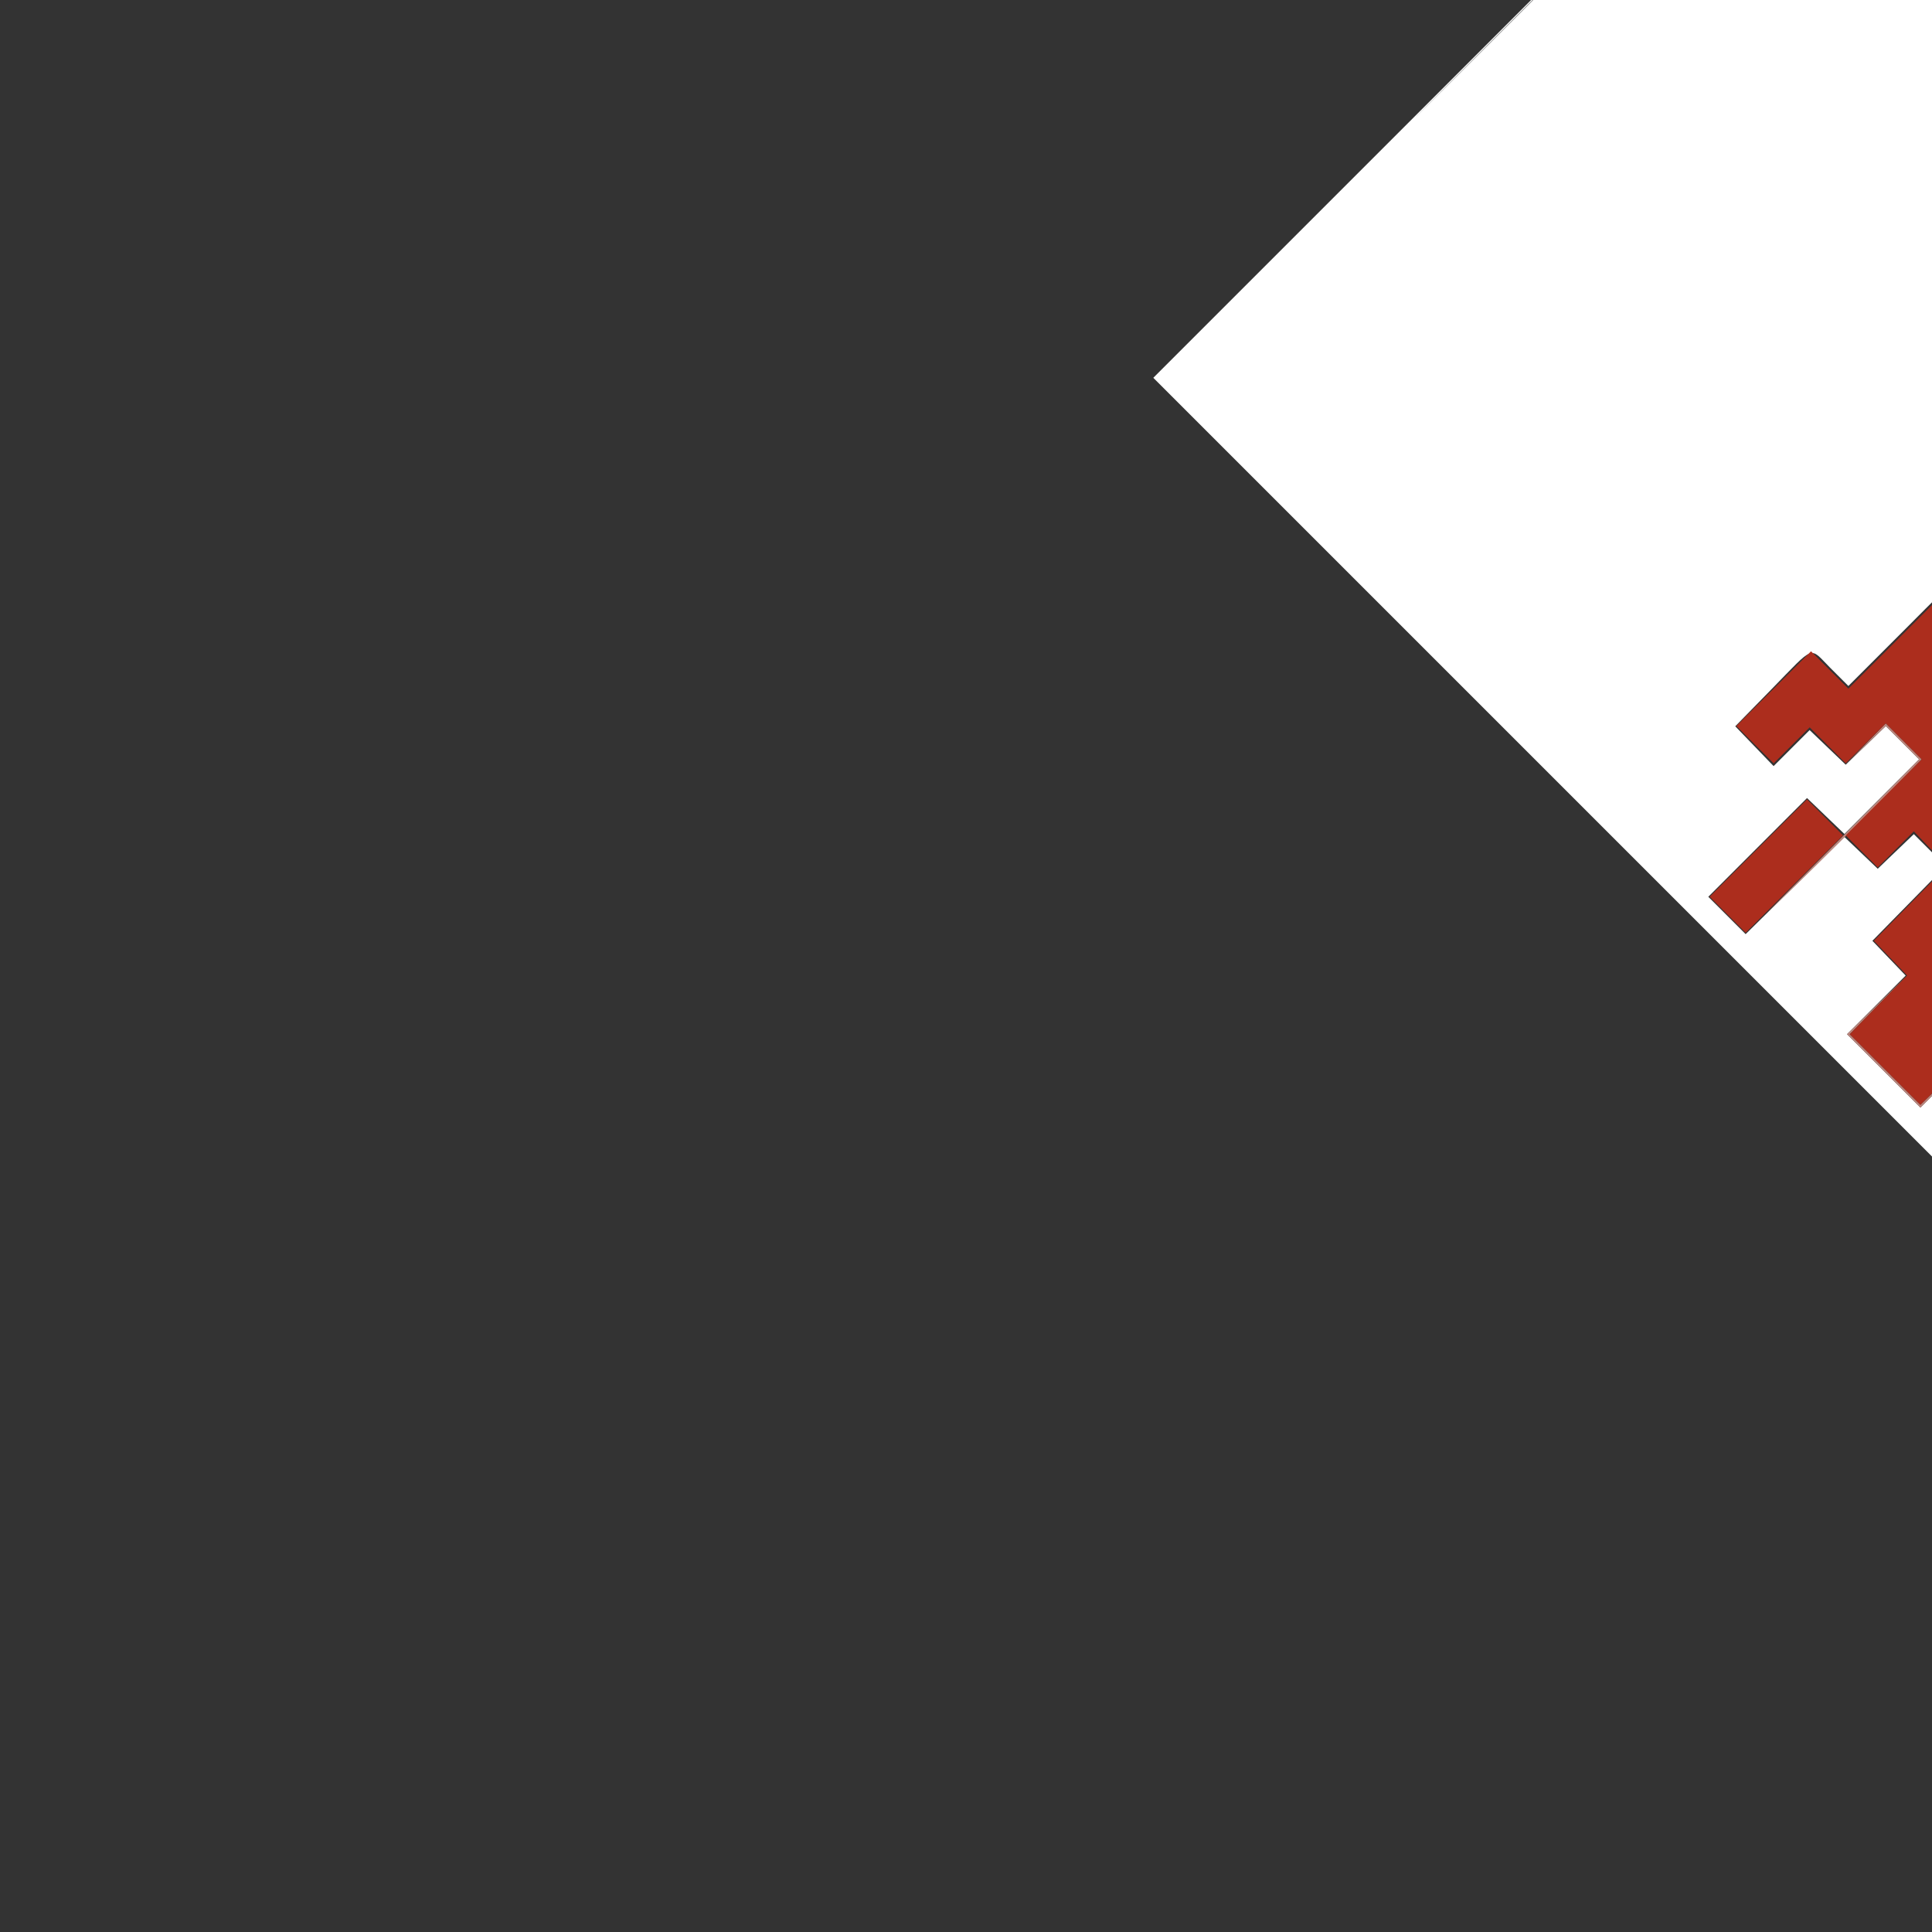 <svg xmlns="http://www.w3.org/2000/svg" width="1024" height="1024" viewBox="0 0 1024 1024" version="1.1">
<rect x="0" y="0" width="1024" height="1024" fill="#333333" stroke="none"/>
<g fill="grey"
     transform="rotate(45 50 100)" transform-origin="center">
     <path d="M 482 359 L 482 412 519.848 412 L 557.697 412 558.248 359.750 C 558.552 331.012, 558.594 307.163, 558.341 306.750 C 558.089 306.337, 540.809 306, 519.941 306 L 482 306 482 359 M 960 1016 L 960 1024 976 1024 L 992 1024 992 1016 L 992 1008 976 1008 L 960 1008 960 1016" stroke="none" fill="#75bab9" fill-rule="evenodd"/><path d="M 405.173 416.250 C 405.268 506.038, 405.640 576.575, 406 573 C 406.360 569.425, 406.732 567.063, 406.827 567.750 C 406.922 568.438, 407.424 569, 407.943 569 C 408.461 569, 408.721 568.147, 408.520 567.105 C 408.229 565.594, 408.697 565.247, 410.828 565.395 L 413.500 565.579 413.661 535.040 C 413.749 518.243, 413.973 454.438, 414.157 393.250 L 414.492 282 421.746 282 L 429 282 429 267.500 L 429 253 417 253 L 405 253 405.173 416.250 M 559.340 271.250 C 559.699 280.738, 559.995 292.438, 559.997 297.250 L 560 306 573 306 L 586 306 586 362.515 L 586 419.030 573 418.402 L 560 417.773 560 430.387 L 560 443 533 443 L 506 443 506 492.500 L 506 542 533 542 L 560 542 560 614.500 L 560 687 584.473 687 L 608.947 687 609.223 672.250 L 609.500 657.500 622.913 657.220 L 636.326 656.940 635.663 605.805 C 635.298 577.682, 635 487.020, 635 404.336 L 635 254 596.843 254 L 558.685 254 559.340 271.250 M 665.475 328.500 C 665.475 369.750, 665.598 386.771, 665.750 366.324 C 665.901 345.877, 665.901 312.127, 665.750 291.324 C 665.599 270.521, 665.475 287.250, 665.475 328.500 M 453.625 629.125 C 453.281 630.844, 453 638.044, 453 645.125 L 453 658 442.250 657.999 L 431.500 657.997 431.800 672.999 L 432.100 688 456.050 688 L 480 688 480 657 L 480 626 467.125 626 L 454.250 626 453.625 629.125" stroke="none" fill="#b7caca" fill-rule="evenodd"/><path d="M 0 512 L 0 1024 480 1024 L 960 1024 960 1016 L 960 1008 991.958 1008 L 1023.916 1008 1024.257 1015.750 C 1024.444 1020.012, 1024.688 793.212, 1024.799 511.750 L 1025 0 512.500 0 L 0 0 0 512 M 0.496 512.500 C 0.496 794.100, 0.610 909.151, 0.750 768.168 C 0.890 627.186, 0.890 396.786, 0.750 256.168 C 0.610 115.551, 0.496 230.900, 0.496 512.500 M 505 34.973 L 505 61 492.500 61 L 480 61 480 88.500 L 480 116 466.500 116 L 453 116 453 130 L 453 144 441.500 144 L 430 144 430 164.971 L 430 185.942 416.750 186.221 L 403.500 186.500 403.237 219.750 L 402.973 253 389.487 253 L 376 253 376 329.335 C 376 371.320, 375.701 430.066, 375.336 459.883 L 374.672 514.094 361.586 513.935 L 348.500 513.776 348.222 527.388 L 347.944 541 332.972 541 L 318 541 318 557 L 318 573 304.500 573 L 291 573 290.909 576.250 C 290.767 581.306, 290.766 585.330, 290.887 654.250 L 291 719 304.500 719 L 318 719 318 729.526 L 318 740.052 333.250 739.776 L 348.500 739.500 348.767 714.250 L 349.034 689 363.017 689 L 377 689 377 674.500 L 377 660 390.500 660 L 404 660 404 674.500 L 404 689 417 689 L 430 689 430 725.972 L 430 762.944 416.250 763.222 L 402.500 763.500 402.223 778.250 L 401.947 793 390.173 793 C 374.464 793, 376 788.211, 376 837.200 L 376 879 362.607 879 C 346.352 879, 348.043 875.403, 348.415 909.183 L 348.715 936.500 363.358 936.777 L 378 937.053 378 923.556 L 378 910.058 391.250 909.779 L 404.500 909.500 404.777 894.750 L 405.053 880 417.527 880 L 430 880 430 907.972 L 430 935.944 416.250 936.222 L 402.500 936.500 402.500 973.500 L 402.500 1010.500 416.500 1010.500 L 430.500 1010.500 430.762 973.781 L 431.025 937.061 443.262 936.781 L 455.500 936.500 455.779 923.250 L 456.058 910 468.013 910 L 479.968 910 480.234 937.750 L 480.500 965.500 493.250 965.780 L 506 966.060 506 988.030 L 506 1010 533.500 1010 L 561 1010 561 988 L 561 966 586 966 L 611 966 611 951.500 L 611 937 599 937 L 587 937 587 923.500 L 587 910 599 910 L 611 910 611 895.500 L 611 881 623.500 881 L 636 881 636 895.500 L 636 910 649.933 910 C 666.463 910, 665.310 908.817, 664.838 925.288 L 664.517 936.500 678.259 936.778 L 692 937.056 692 908.028 L 692 879 679.011 879 L 666.021 879 665.761 836.250 L 665.500 793.500 651.776 793.222 L 638.052 792.944 637.776 777.722 L 637.500 762.500 623.750 762.222 L 610 761.944 610.002 746.722 C 610.004 738.350, 610.300 721.725, 610.661 709.778 L 611.317 688.056 624.408 687.778 L 637.500 687.500 637.778 673.750 L 638.056 660 651.028 660 L 664 660 664 673.875 L 664 687.750 667.125 688.375 C 668.844 688.719, 675.369 689, 681.625 689 L 693 689 693 714.500 L 693 740 707.500 740 L 722 740 722 729.240 L 722 718.480 736.250 718.490 L 750.500 718.500 750.756 645.250 L 751.013 572 737.006 572 L 723 572 723 557.107 C 723 539.420, 724.675 541, 705.918 541 L 692 541 692 527 L 692 513 678.422 513 L 664.845 513 665.575 383.500 L 666.305 254 652.153 254 L 638 254 638 220.500 L 638 187 624 187 L 610 187 610 165.500 L 610 144 598 144 L 586 144 586 130 L 586 116 573.516 116 L 561.032 116 560.766 88.750 L 560.500 61.500 547.767 61.220 L 535.034 60.940 534.767 35.220 L 534.500 9.500 519.750 9.223 L 505 8.947 505 34.973 M 429 267.346 L 429 282 421.746 282 L 414.492 282 414.157 393.250 C 413.973 454.438, 413.749 518.243, 413.661 535.040 L 413.500 565.579 410.828 565.395 C 408.697 565.247, 408.229 565.594, 408.520 567.105 C 408.925 569.208, 407.456 569.718, 406.662 567.750 C 406.385 567.063, 406.122 587.038, 406.079 612.140 L 406 657.780 429.500 657.887 L 453 657.995 453 645.123 C 453 638.043, 453.281 630.844, 453.625 629.125 L 454.250 626 467.125 626 L 480 626 480 584 L 480 542 493 542 L 506 542 506 492.500 L 506 443 493 443 L 480 443 480 430.500 L 480 418 467 418 L 454 418 454 361.500 L 454 305 467 305 L 480 305 480 291 L 480 277 519.500 277 L 559 277 559 265.500 L 559 254 506.750 253.996 C 478.012 253.994, 448.762 253.699, 441.750 253.342 L 429 252.691 429 267.346 M 456.343 756.660 C 456.704 765.823, 457 778.020, 457 783.766 L 457 794.212 468.750 793.856 L 480.500 793.500 480.779 806.750 L 481.058 820 494.029 820 L 507 820 507 836.500 L 507 853 520 853 L 533 853 533 836.500 L 533 820 546.500 820 L 560 820 560 807 C 560 797.328, 560.320 793.970, 561.250 793.884 C 561.938 793.820, 564.300 793.836, 566.500 793.918 C 568.700 794, 573.763 793.789, 577.750 793.448 L 585 792.829 585 766.415 L 585 740 572.500 740 L 560 740 560 751.500 L 560 763 520 763 L 480 763 480 751.500 L 480 740 467.843 740 L 455.686 740 456.343 756.660" stroke="none" fill="white" fill-rule="evenodd"/><path d="M 585.212 769.665 L 585 792.829 577.750 793.448 C 573.763 793.789, 568.700 794, 566.500 793.918 C 564.300 793.836, 561.938 793.820, 561.250 793.884 C 560.320 793.970, 560 797.328, 560 807 L 560 820 546.500 820 L 533 820 533 836.500 L 533 853 520 853 L 507 853 507 876.833 C 507 904.974, 505.123 901.566, 520.413 901.193 L 533 900.886 533 877.079 L 533 853.272 537.640 852.636 C 540.191 852.286, 546.255 852, 551.115 852 L 559.950 852 560.225 835.750 L 560.500 819.500 572.638 819.220 L 584.776 818.940 585.464 793.720 C 585.842 779.849, 585.988 763.550, 585.788 757.500 C 585.588 751.450, 585.329 756.924, 585.212 769.665 M 456.642 788 C 456.834 799.825, 456.993 819.288, 456.996 831.250 L 457 853 469.015 853 L 481.030 853 480.765 823.250 L 480.500 793.500 468.778 793.855 L 457.056 794.210 456.675 780.355 C 456.465 772.735, 456.451 776.175, 456.642 788" stroke="none" fill="#f6bf18" fill-rule="evenodd"/><path d="M 481.776 131.250 L 481.500 146.500 468.750 146.780 L 456 147.060 456 168.030 L 456 189 442.991 189 L 429.982 189 430.241 205.189 L 430.500 221.379 455.750 221.777 L 481 222.175 481 205.087 L 481 188 494 188 L 507 188 507 152 L 507 116 494.526 116 L 482.052 116 481.776 131.250 M 376.457 254.252 C 376.193 254.940, 376.100 273.503, 376.250 295.502 L 376.524 335.500 376.762 294.750 L 377 254 390.496 254 L 403.992 254 404.250 377.750 L 404.508 501.500 404.754 377.250 L 405 253 390.969 253 C 380.656 253, 376.810 253.332, 376.457 254.252 M 515.824 253.750 C 538.003 253.900, 574.003 253.900, 595.824 253.750 C 617.646 253.599, 599.500 253.476, 555.500 253.477 C 511.500 253.477, 493.646 253.600, 515.824 253.750 M 348 558 L 348 573 334 573 L 320 573 320 593 L 320 613 334.500 613 L 349 613 349 593.030 L 349 573.060 361.750 572.780 L 374.500 572.500 374.777 557.750 L 375.053 543 361.527 543 L 348 543 348 558 M 404.221 894.250 L 404.442 909.500 404.748 894.750 L 405.053 880 417.527 880 L 430 880 430.231 945.250 C 430.432 1001.901, 430.531 1005.690, 430.981 974 C 431.267 953.925, 431.374 924.337, 431.220 908.250 L 430.941 879 417.470 879 L 404 879 404.221 894.250 M 610 894.468 L 610 908.937 598.250 909.218 L 586.500 909.500 586.500 923.500 L 586.500 937.500 598.250 937.782 L 610 938.063 610 951.514 L 610 964.965 585.250 965.233 L 560.500 965.500 560.230 987.250 L 559.961 1009 533.500 1009 L 507.039 1009 506.749 987.250 L 506.459 965.500 506.229 987.750 L 506 1010 533.500 1010 L 561 1010 561 988 L 561 966 586.027 966 L 611.055 966 610.777 951.750 L 610.500 937.500 598.750 937.218 L 587 936.937 587 923.500 L 587 910.063 598.750 909.782 L 610.500 909.500 610.777 895.250 L 611.055 881 623.527 881 L 636 881 636 895.500 L 636 910 638.750 909.864 C 641.108 909.747, 641.179 909.666, 639.250 909.294 C 637.041 908.869, 637 908.600, 637 894.430 L 637 880 623.500 880 L 610 880 610 894.468 M 992 1016 L 992 1024 1008 1024 L 1024 1024 1024 1016 L 1024 1008 1008 1008 L 992 1008 992 1016" stroke="none" fill="#bc877e" fill-rule="evenodd"/><path d="M 507.009 70.750 C 507.087 74.463, 507.118 102.362, 507.076 132.750 L 507 188 494 188 L 481 188 481 205 L 481 222 545.524 222 L 610.048 222 609.774 205.250 L 609.500 188.500 596.750 188.220 L 584 187.940 584 166.970 L 584 146 581.750 145.940 C 580.513 145.907, 574.900 145.932, 569.278 145.995 L 559.056 146.110 558.778 131.805 L 558.500 117.500 545.750 117.220 L 533 116.940 533 90.470 L 533 64 519.933 64 L 506.866 64 507.009 70.750 M 691.136 539.750 C 691.002 541.960, 690.769 542, 678.140 542 L 665.281 542 665.390 599.750 L 665.500 657.500 679.250 657.778 L 693 658.056 693 672.528 L 693 687 705.250 687.014 C 711.987 687.021, 718.451 687.282, 719.612 687.594 L 721.725 688.161 722.236 615.831 C 722.517 576.049, 722.466 543.184, 722.124 542.797 C 721.781 542.410, 721.635 548.823, 721.800 557.047 L 722.100 572 707.550 572 L 693 572 693 557.044 L 693 542.088 699.750 541.713 L 706.500 541.338 699.284 541.419 C 692.834 541.491, 692.027 541.288, 691.671 539.500 C 691.318 537.729, 691.257 537.757, 691.136 539.750 M 318.605 565.500 C 318.820 578.150, 318.996 611.125, 318.998 638.777 L 319 689.053 333.750 688.777 L 348.500 688.500 348.776 673.250 L 349.052 658 362.026 658 L 375 658 375.002 615.250 L 375.004 572.500 362.002 572.806 L 349 573.111 349 593.056 L 349 613 334.500 613 L 320 613 319.875 595.250 C 319.807 585.487, 319.405 569.625, 318.983 560 C 318.238 543, 318.227 543.157, 318.605 565.500 M 507.763 646.750 C 507.618 687.313, 507.647 724.212, 507.826 728.750 L 508.152 737 520.576 737 L 533 737 533 655 L 533 573 520.513 573 L 508.025 573 507.763 646.750 M 559.667 717.667 C 559.300 718.033, 558.999 723.096, 558.998 728.917 L 558.997 739.500 572.498 739.196 L 586 738.892 586 779.446 L 586 820 572.867 820 L 559.735 820 560.117 836.250 L 560.500 852.500 546.750 852.778 L 533 853.056 533 877.528 L 533 902 520 902 L 507 902 507 885.662 C 507 876.676, 506.703 858.451, 506.340 845.162 L 505.680 821 493.840 821 L 482 821 482 837 L 482 853 469 853 L 456 853 455.770 807.500 C 455.643 782.475, 455.531 756.938, 455.520 750.750 L 455.500 739.500 468.282 739.500 L 481.065 739.500 480.782 729 L 480.500 718.500 455.750 718.233 L 431 717.965 431 740.983 L 431 764 417 764 L 403 764 403 779 L 403 794 390 794 L 377 794 377 837 L 377 880 363 880 L 349 880 349 908 L 349 936 363 936 L 377 936 377 922.500 L 377 909 390.500 909 L 404 909 404 894 L 404 879 417.500 879 L 431 879 431 907.500 L 431 936 443 936 L 455 936 455 922.470 L 455 908.940 467.750 909.220 L 480.500 909.500 480.766 937.220 L 481.032 964.940 493.766 965.220 L 506.500 965.500 506.770 987.250 L 507.039 1009 533.500 1009 L 559.961 1009 560.230 987.250 L 560.500 965.500 585.250 965.233 L 610 964.965 610 951.514 L 610 938.063 598.250 937.782 L 586.500 937.500 586.500 923.500 L 586.500 909.500 598.250 909.218 L 610 908.937 610 894.468 L 610 880 623.500 880 L 637 880 637 894.500 C 637 908.850, 637.023 909.001, 639.250 909.070 C 640.487 909.109, 646.675 909.221, 653 909.320 L 664.500 909.500 664.779 922.750 L 665.058 936 678.029 936 L 691 936 691 908.030 L 691 880.060 678.250 879.780 L 665.500 879.500 665.239 836.778 L 664.979 794.056 651.239 793.778 L 637.500 793.500 637.224 778.250 L 636.948 763 622.938 763 L 608.928 763 609.214 739.999 L 609.500 716.998 584.917 716.999 C 571.396 717, 560.033 717.300, 559.667 717.667 M 403 973.500 L 403 1010 416.500 1010 L 430 1010 430 973.500 L 430 937 416.500 937 L 403 937 403 973.500" stroke="none" fill="#ac2d1d" fill-rule="evenodd"/><path d="M 505.767 35.750 L 505.500 61.500 493.266 61.781 L 481.032 62.061 480.766 89.281 L 480.500 116.500 467.278 116.779 L 454.056 117.058 453.778 130.779 L 453.500 144.500 442.250 144.783 L 431 145.066 431 166.033 L 431 187 417.500 187 L 404 187 404 219.787 L 404 252.574 519.249 252.870 C 582.636 253.032, 634.551 253.240, 634.615 253.333 C 634.679 253.425, 635.022 308.400, 635.377 375.500 C 635.973 488.073, 636.139 551.453, 636.039 628.250 L 636 658 623 658 L 610 658 610 672.500 L 610 687 584.500 687 L 559 687 559 614.360 L 559 541.719 540.750 542.347 C 530.712 542.693, 513.165 542.981, 501.757 542.988 L 481.013 543 480.757 615.750 L 480.500 688.500 462.500 688.270 C 452.600 688.144, 441.462 688.031, 437.750 688.020 L 431 688 431 673.500 L 431 659 423.250 658.889 C 418.988 658.828, 413.250 658.715, 410.500 658.639 L 405.500 658.500 404.893 594 C 404.559 558.525, 404.222 467.513, 404.143 391.750 L 404 254 390.500 254 L 377 254 376.861 342.750 C 376.784 391.563, 376.446 450.175, 376.111 473 L 375.500 514.500 362.249 514.500 L 348.998 514.500 348.999 528.250 L 349 542 334.025 542 L 319.051 542 318.775 557.750 L 318.500 573.500 304.589 573.779 L 290.678 574.059 291.337 606.279 C 291.700 624.001, 291.997 656.374, 291.998 678.221 L 292 717.942 305.250 718.221 L 318.500 718.500 318.785 728.750 L 319.070 739 333.535 739 L 348 739 348 714 L 348 689 333.500 689 L 319 689 319 631.027 L 319 573.055 333.250 572.777 L 347.500 572.500 347.777 557.750 L 348.053 543 361.527 543 L 375 543 375 600.500 L 375 658 362 658 L 349 658 349 673 L 349 688 362.473 688 L 375.945 688 376.223 673.750 L 376.500 659.500 390.500 659.500 L 404.500 659.500 404.777 673.720 L 405.055 687.941 417.777 688.220 L 430.500 688.500 430.777 703.233 L 431.053 717.965 455.777 718.233 L 480.500 718.500 480.770 740.250 L 481.039 762 520 762 L 558.962 762 559.231 739.750 L 559.500 717.500 584.750 717.233 L 610 716.966 610 701.983 L 610 687 623.472 687 L 636.944 687 637.222 673.250 L 637.500 659.500 651.250 659.222 L 665 658.944 665 672.972 C 665 680.687, 665.112 687.067, 665.250 687.149 C 665.388 687.231, 671.800 687.569, 679.500 687.899 L 693.500 688.500 693.767 713.750 L 694.034 739 707.483 739 L 720.932 739 721.216 728.296 L 721.500 717.592 735.750 717.880 L 750 718.169 750 645.613 L 750 573.056 736.250 572.778 L 722.500 572.500 722 557.500 L 721.500 542.500 707.250 542.223 L 693 541.945 693 556.973 L 693 572 707.500 572 L 722 572 722 630.117 L 722 688.233 719.750 687.630 C 718.513 687.299, 711.987 687.021, 705.250 687.014 L 693 687 693 672.528 L 693 658.056 679.250 657.778 L 665.500 657.500 665.390 599.750 L 665.281 542 678.140 542 L 691 542 691 528.029 L 691 514.058 677.750 513.779 L 664.500 513.500 664.907 384.279 L 665.314 255.058 651.407 254.779 L 637.500 254.500 637.237 221.278 L 636.973 188.056 623.237 187.778 L 609.500 187.500 609.230 166.282 L 608.960 145.063 597.230 144.782 L 585.500 144.500 585.222 130.781 L 584.944 117.061 572.722 116.781 L 560.500 116.500 560.234 89.250 L 559.968 62 546.984 62 L 534 62 534 36 L 534 10 520.017 10 L 506.034 10 505.767 35.750 M 507.009 70.750 C 507.087 74.463, 507.118 86.162, 507.076 96.750 L 507 116 494.500 116 L 482 116 482 131 L 482 146 469.020 146 L 456.040 146 455.770 167.250 L 455.500 188.500 442.750 188.780 L 430 189.060 430 205.530 L 430 222 520.024 222 L 610.048 222 609.774 205.250 L 609.500 188.500 596.750 188.220 L 584 187.940 584 166.970 L 584 146 581.750 145.940 C 580.513 145.907, 574.900 145.932, 569.278 145.995 L 559.056 146.110 558.778 131.805 L 558.500 117.500 545.750 117.220 L 533 116.940 533 90.470 L 533 64 519.933 64 L 506.866 64 507.009 70.750 M 480.778 291.750 L 480.500 305.500 467.742 305.780 L 454.983 306.060 455.242 361.780 L 455.500 417.500 468 417.500 L 480.500 417.500 481 430 L 481.500 442.500 520.500 442.500 L 559.500 442.500 559.500 430.500 L 559.500 418.500 572.500 418 L 585.500 417.500 585.776 362.279 L 586.052 307.058 572.776 306.779 L 559.500 306.500 559.223 292.250 L 558.945 278 520.001 278 L 481.056 278 480.778 291.750 M 482.241 359.250 L 482.500 412.500 520.090 412.500 L 557.680 412.500 558.338 382 C 558.700 365.225, 558.997 341.262, 558.998 328.750 L 559 306 520.491 306 L 481.982 306 482.241 359.250 M 507.763 646.750 C 507.618 687.313, 507.647 724.212, 507.826 728.750 L 508.152 737 520.576 737 L 533 737 533 655 L 533 573 520.513 573 L 508.025 573 507.763 646.750" stroke="none" fill="#010001" fill-rule="evenodd"/></g></svg>